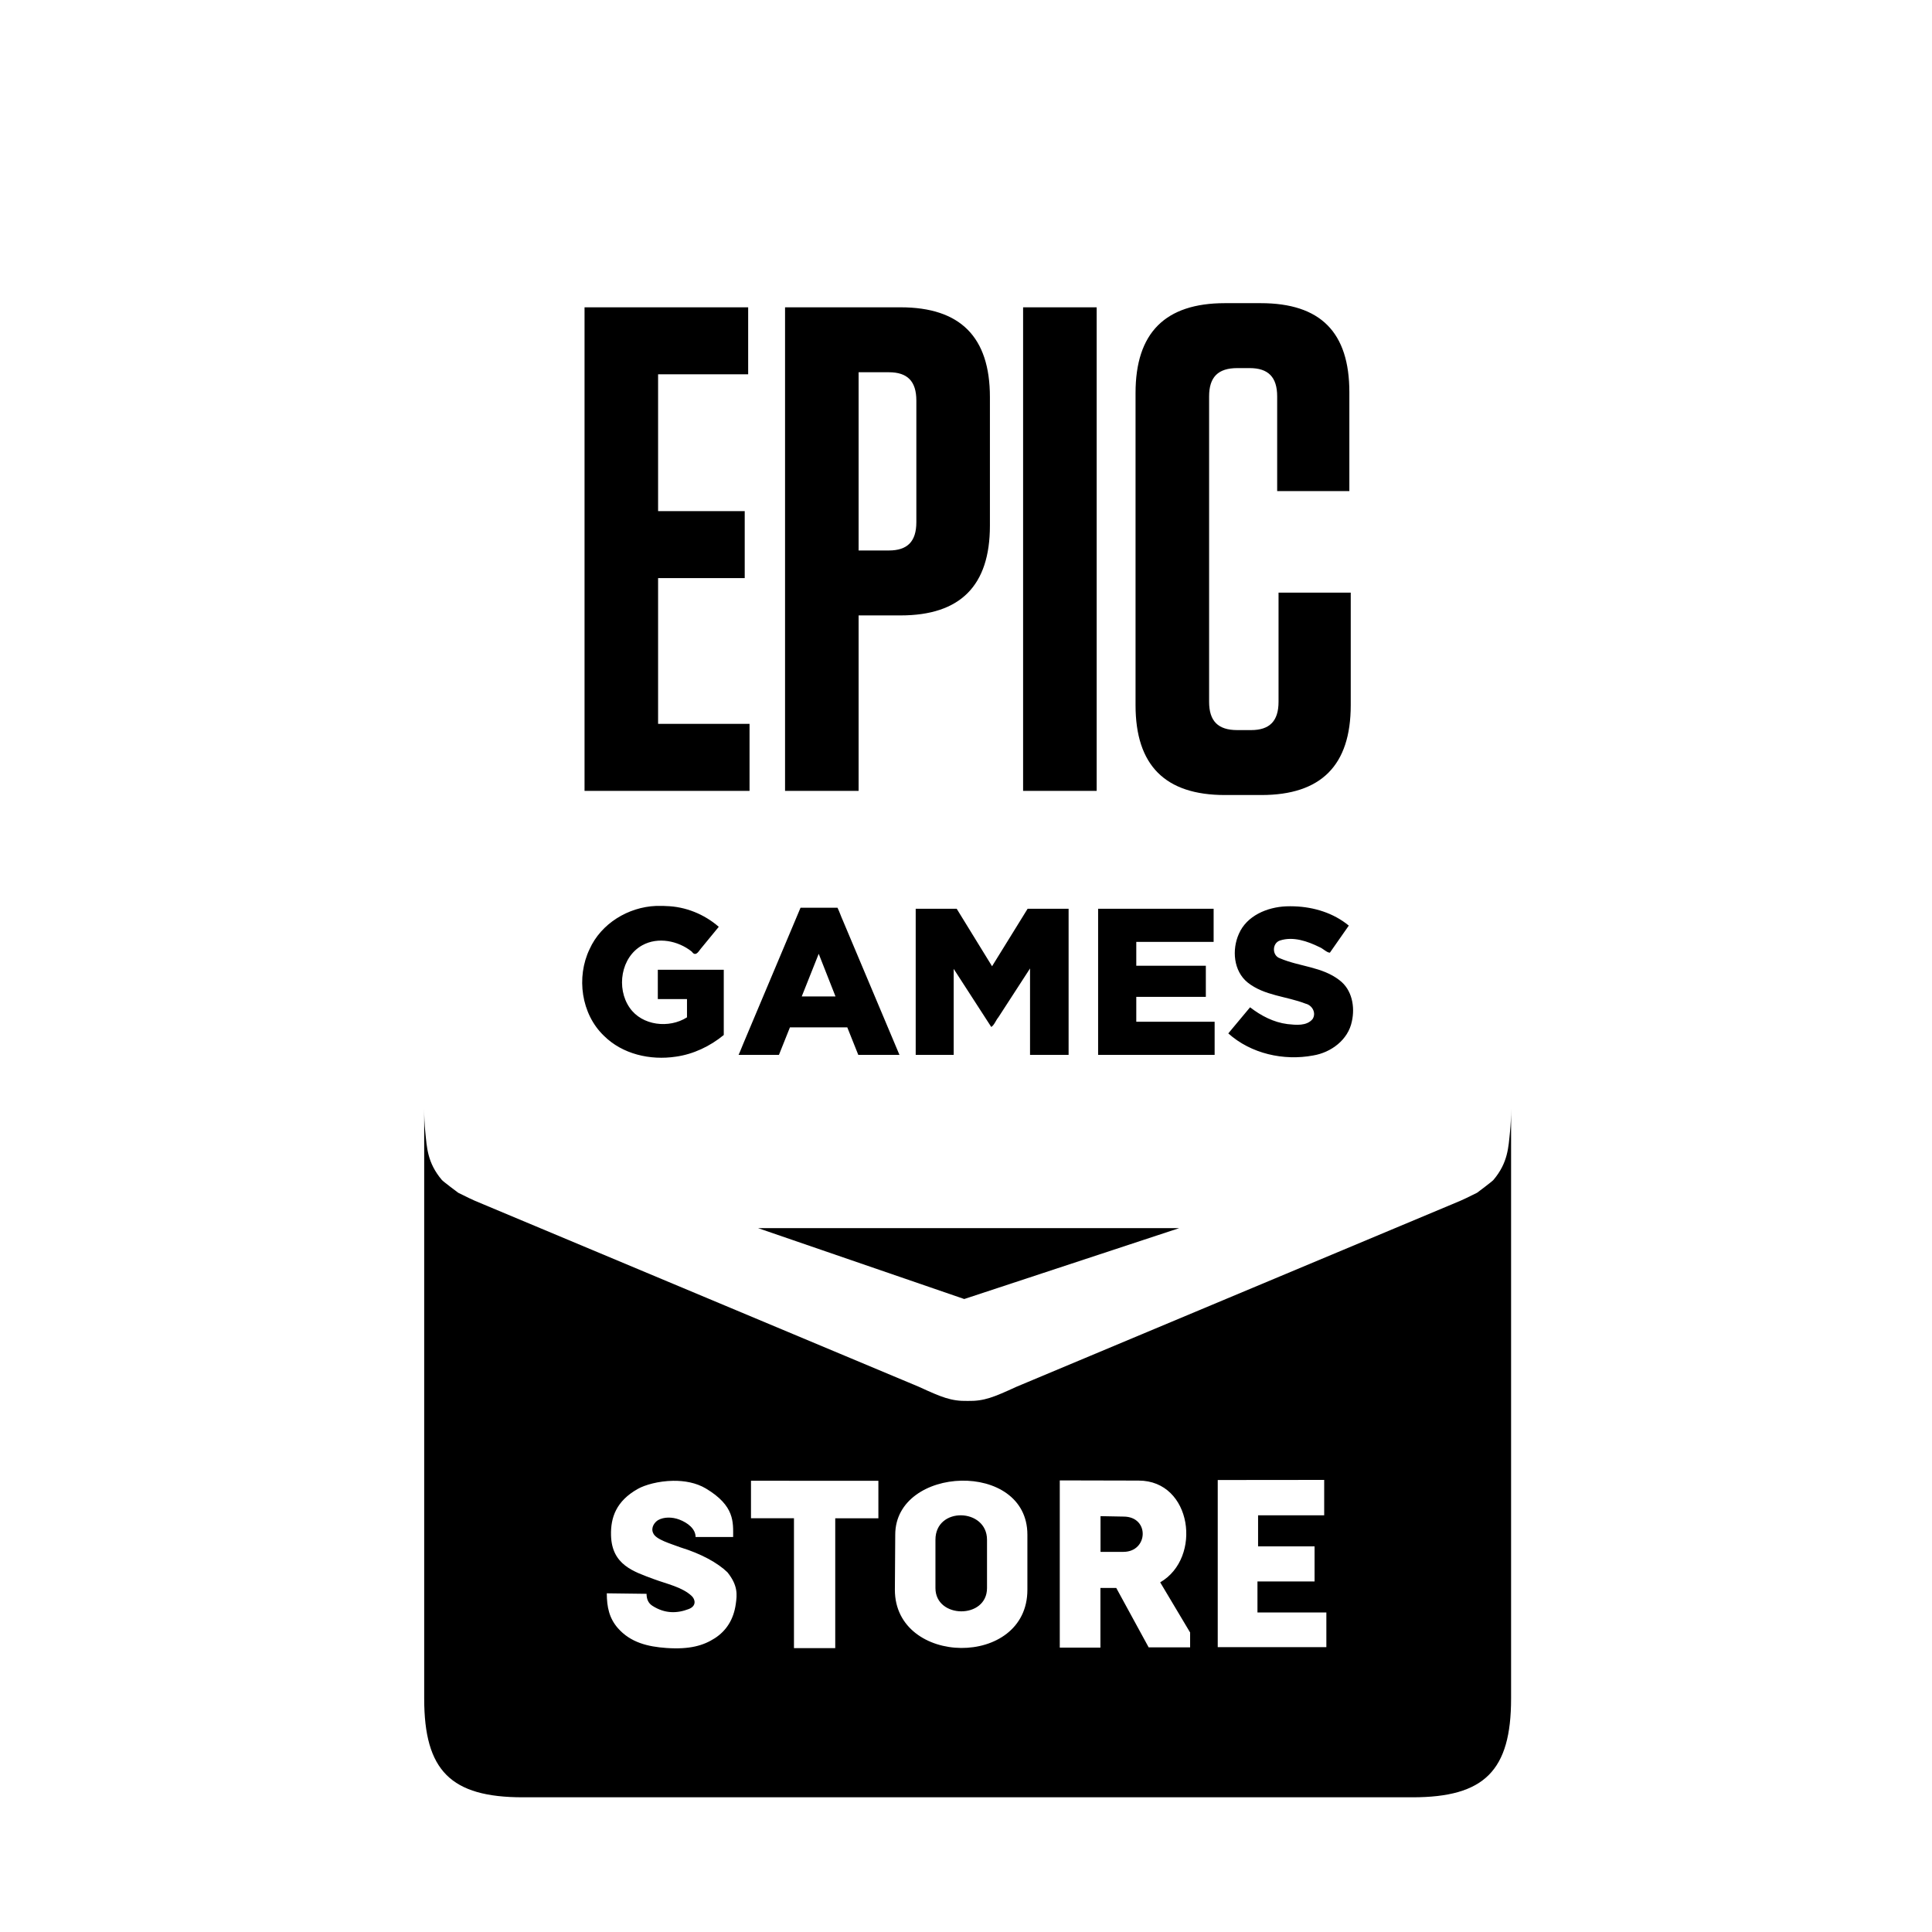 <?xml version="1.0" encoding="UTF-8" standalone="no"?>
<!-- Created with Inkscape (http://www.inkscape.org/) -->

<svg
   width="500"
   height="500"
   viewBox="0 0 132.292 132.292"
   version="1.1"
   id="svg8"
   sodipodi:docname="egs.svg"
   inkscape:version="1.3.2 (091e20ef0f, 2023-11-25, custom)"
   xml:space="preserve"
   xmlns:inkscape="http://www.inkscape.org/namespaces/inkscape"
   xmlns:sodipodi="http://sodipodi.sourceforge.net/DTD/sodipodi-0.dtd"
   xmlns="http://www.w3.org/2000/svg"
   xmlns:svg="http://www.w3.org/2000/svg"
   xmlns:rdf="http://www.w3.org/1999/02/22-rdf-syntax-ns#"
   xmlns:cc="http://creativecommons.org/ns#"
   xmlns:dc="http://purl.org/dc/elements/1.1/"><defs
     id="defs2"><rect
       x="66.771"
       y="108.699"
       width="374.995"
       height="218.334"
       id="rect2" /><rect
       x="53.983"
       y="50.577"
       width="601.274"
       height="412.495"
       id="rect1" /><inkscape:path-effect
       effect="perspective-envelope"
       up_left_point="21.827,197.07"
       up_right_point="113.688,197.07"
       down_left_point="36.895,283.541"
       down_right_point="98.671,283.541"
       id="path-effect31"
       is_visible="true"
       lpeversion="1"
       deform_type="perspective"
       horizontal_mirror="false"
       vertical_mirror="false"
       overflow_perspective="false" /><inkscape:path-effect
       effect="perspective-envelope"
       up_left_point="24.99,189.698"
       up_right_point="99.392,199.005"
       down_left_point="24.99,272.01"
       down_right_point="99.34,263.458"
       id="path-effect30"
       is_visible="true"
       lpeversion="1"
       deform_type="perspective"
       horizontal_mirror="false"
       vertical_mirror="false"
       overflow_perspective="false" /><inkscape:path-effect
       effect="perspective-envelope"
       up_left_point="33.275,221.623"
       up_right_point="93.217,221.253"
       down_left_point="12.846,284.154"
       down_right_point="119.445,284.154"
       id="path-effect6"
       is_visible="true"
       lpeversion="1"
       deform_type="perspective"
       horizontal_mirror="false"
       vertical_mirror="false"
       overflow_perspective="false" /><rect
       x="-51.952"
       y="219.19"
       width="51.952"
       height="89.676"
       id="rect5" /><rect
       x="21.994"
       y="60.769"
       width="333.553"
       height="273.858"
       id="rect35" /><rect
       x="67.042"
       y="122.302"
       width="319.653"
       height="201.905"
       id="rect34" /><rect
       x="188.588"
       y="99.673"
       width="260.01"
       height="279.509"
       id="rect33" /><inkscape:perspective
       sodipodi:type="inkscape:persp3d"
       inkscape:vp_x="6.1093449 : 34.72819 : 1"
       inkscape:vp_y="0 : 1000 : 0"
       inkscape:vp_z="75.71349 : 35.580862 : 1"
       inkscape:persp3d-origin="66.14583 : 44.097223 : 1"
       id="perspective16" /><rect
       x="-51.952"
       y="219.19"
       width="51.952"
       height="89.676"
       id="rect5-6" /><rect
       x="-51.952"
       y="219.19"
       width="51.952"
       height="89.676"
       id="rect5-6-9" /><rect
       x="-51.952"
       y="219.19"
       width="51.952"
       height="89.676"
       id="rect5-1" /><clipPath
       clipPathUnits="userSpaceOnUse"
       id="clipPath3"><g
         id="g4"><rect
           width="647.167"
           height="750.977"
           fill="#ffffff"
           id="rect3"
           x="0"
           y="0" /></g></clipPath><clipPath
       clipPathUnits="userSpaceOnUse"
       id="clipPath4"><g
         id="g5"><rect
           width="647.167"
           height="750.977"
           fill="#ffffff"
           id="rect4"
           x="0"
           y="0" /></g></clipPath><clipPath
       clipPathUnits="userSpaceOnUse"
       id="clipPath5"><g
         id="g6"><rect
           width="647.167"
           height="750.977"
           fill="#ffffff"
           id="rect6"
           x="0"
           y="0" /></g></clipPath><clipPath
       clipPathUnits="userSpaceOnUse"
       id="clipPath6"><g
         id="g8"><rect
           width="647.167"
           height="750.977"
           fill="#ffffff"
           id="rect7"
           x="0"
           y="0" /></g></clipPath><clipPath
       clipPathUnits="userSpaceOnUse"
       id="clipPath8"><g
         id="g9"><rect
           width="647.167"
           height="750.977"
           fill="#ffffff"
           id="rect8"
           x="0"
           y="0" /></g></clipPath><clipPath
       clipPathUnits="userSpaceOnUse"
       id="clipPath10"><g
         id="g11"><rect
           width="647.167"
           height="750.977"
           fill="#ffffff"
           id="rect10"
           x="0"
           y="0" /></g></clipPath><clipPath
       clipPathUnits="userSpaceOnUse"
       id="clipPath12"><g
         id="g13"><rect
           width="647.167"
           height="750.977"
           fill="#ffffff"
           transform="scale(-1)"
           id="rect12"
           x="-647.167"
           y="-986.977" /></g></clipPath><clipPath
       clipPathUnits="userSpaceOnUse"
       id="clipPath13"><g
         id="g14"><rect
           width="647.167"
           height="750.977"
           fill="#ffffff"
           transform="scale(-1)"
           id="rect13"
           x="-647.167"
           y="-986.977" /></g></clipPath><clipPath
       clipPathUnits="userSpaceOnUse"
       id="clipPath14"><g
         id="g15"><rect
           width="647.167"
           height="750.977"
           fill="#ffffff"
           transform="scale(-1)"
           id="rect14"
           x="-647.167"
           y="-986.977" /></g></clipPath><clipPath
       clipPathUnits="userSpaceOnUse"
       id="clipPath15"><g
         id="g16"><rect
           width="647.167"
           height="750.977"
           fill="#ffffff"
           transform="scale(-1)"
           id="rect15"
           x="-647.167"
           y="-986.977" /></g></clipPath><clipPath
       clipPathUnits="userSpaceOnUse"
       id="clipPath16"><g
         id="g17"><rect
           width="647.167"
           height="750.977"
           fill="#ffffff"
           transform="scale(-1)"
           id="rect16"
           x="-647.167"
           y="-986.977" /></g></clipPath><clipPath
       clipPathUnits="userSpaceOnUse"
       id="clipPath17"><g
         id="g18"><rect
           width="647.167"
           height="750.977"
           fill="#ffffff"
           transform="scale(-1)"
           id="rect17"
           x="-647.167"
           y="-986.977" /></g></clipPath></defs><sodipodi:namedview
     id="base"
     pagecolor="#ffffff"
     bordercolor="#666666"
     borderopacity="1.0"
     inkscape:pageopacity="0.0"
     inkscape:pageshadow="2"
     inkscape:zoom="1.674186"
     inkscape:cx="156.19531"
     inkscape:cy="267.59272"
     inkscape:document-units="mm"
     inkscape:current-layer="layer1"
     showgrid="true"
     units="px"
     inkscape:window-width="1916"
     inkscape:window-height="1156"
     inkscape:window-x="0"
     inkscape:window-y="21"
     inkscape:window-maximized="1"
     showguides="true"
     inkscape:snap-object-midpoints="true"
     inkscape:showpageshadow="2"
     inkscape:pagecheckerboard="0"
     inkscape:deskcolor="#d1d1d1"><inkscape:grid
       type="xygrid"
       id="grid4988"
       spacingx="66.146"
       spacingy="66.146"
       snapvisiblegridlinesonly="true"
       enabled="false"
       originx="0"
       originy="0"
       units="px"
       visible="true" /></sodipodi:namedview><g
     inkscape:label="Layer 1"
     inkscape:groupmode="layer"
     id="layer1"
     transform="translate(0,-164.708)"><path
       id="path1"
       clip-path="none"
       d="M 476.777 97.327 C 441.17 97.327 423.561 115.014 423.561 150.804 L 423.561 336.725 C 423.561 372.516 441.17 390.198 476.777 390.198 L 498.475 390.198 C 534.091 390.198 551.691 372.516 551.691 336.725 L 551.691 269.681 L 508.706 269.681 L 508.706 334.674 C 508.706 346.193 503.383 351.535 492.336 351.535 L 484.147 351.535 C 472.687 351.535 467.362 346.193 467.362 334.674 L 467.362 152.855 C 467.362 141.338 472.687 135.994 484.147 135.994 L 491.516 135.994 C 502.569 135.994 507.89 141.338 507.89 152.855 L 507.89 209.217 L 550.871 209.217 L 550.871 150.39 C 550.871 114.607 533.676 97.327 498.069 97.327 L 476.777 97.327 z M 95.476 99.797 L 95.476 387.732 L 193.723 387.732 L 193.723 347.835 L 139.272 347.835 L 139.272 261.036 L 190.852 261.036 L 190.852 221.143 L 139.272 221.143 L 139.272 139.694 L 192.903 139.694 L 192.903 99.797 L 95.476 99.797 z M 214.866 99.797 L 214.866 387.732 L 258.667 387.732 L 258.667 283.252 L 283.637 283.252 C 319.25 283.252 336.848 265.566 336.848 229.783 L 336.848 153.27 C 336.848 117.481 319.25 99.797 283.637 99.797 L 214.866 99.797 z M 356.607 99.797 L 356.607 387.732 L 400.413 387.732 L 400.413 99.797 L 356.607 99.797 z M 258.667 138.464 L 276.682 138.464 C 287.735 138.464 293.047 143.809 293.047 155.325 L 293.047 227.724 C 293.047 239.242 287.735 244.589 276.682 244.589 L 258.667 244.589 L 258.667 138.464 z M 138.037 456.232 C 121.526 456.893 105.312 466.709 98.46 482 C 90.461 498.679 93.467 520.55 106.978 533.512 C 118.06 544.562 134.65 548.269 149.814 545.988 C 160.3 544.538 170.224 539.776 178.376 533.088 L 178.376 494.246 L 139.105 494.246 L 139.105 511.693 L 156.48 511.693 L 156.48 522.569 C 145.875 529.331 129.715 527.59 122.33 516.831 C 114.252 505.208 117.074 486.72 129.861 479.656 C 139.162 474.505 151.189 476.95 159.257 483.374 C 161.434 486.404 162.973 484.041 164.593 481.824 C 168.169 477.417 171.796 473.04 175.402 468.668 C 166.719 461.115 155.528 456.591 144 456.309 C 142.021 456.142 140.022 456.276 138.037 456.232 z M 518.171 456.471 C 516.505 456.41 514.835 456.413 513.173 456.476 C 501.987 456.963 489.784 462.005 485.089 472.85 C 480.854 482.282 481.857 494.997 490.321 501.836 C 500.228 509.721 513.453 509.982 524.837 514.438 C 528.828 515.396 531.334 520.027 528.943 523.641 C 525.385 527.879 518.954 527.109 514.016 526.589 C 505.792 525.556 498.241 521.613 491.755 516.588 C 487.476 521.79 483.062 526.924 478.783 532.128 C 492.277 544.235 511.745 548.579 529.358 545.271 C 539.976 543.513 550.16 535.96 552.354 525.016 C 554.335 516.303 552.458 506.045 544.957 500.434 C 534.734 492.438 521.101 492.389 509.563 487.426 C 504.76 485.842 504.768 478.425 509.549 476.821 C 517.424 474.266 525.92 477.233 533.045 480.738 C 535.148 481.547 537.484 484.092 539.278 484.064 C 543.034 478.692 546.766 473.308 550.537 467.946 C 541.425 460.433 529.836 456.9 518.171 456.471 z M 224.083 457.309 C 212.808 484.107 201.541 510.914 190.221 537.704 C 189.172 540.092 188.324 542.561 187.197 544.92 L 211.229 544.92 C 213.41 539.461 215.602 534.008 217.773 528.545 L 251.929 528.545 C 254.11 534.005 256.3 539.457 258.473 544.92 L 282.992 544.92 C 271.777 518.267 260.563 491.606 249.314 464.958 C 248.162 462.442 247.321 459.799 246.101 457.309 L 224.083 457.309 z M 292.66 457.909 L 292.66 544.92 L 315.277 544.92 L 315.277 493.705 C 322.748 505.201 330.19 516.746 337.65 528.306 C 339.479 527.181 340.388 524.286 341.896 522.528 C 348.144 512.817 354.461 503.165 360.736 493.466 L 360.736 544.92 L 383.7 544.92 L 383.7 457.909 L 359.307 457.909 C 352.258 469.311 345.17 480.742 338.124 492.15 C 331.13 480.727 324.059 469.331 317.062 457.909 L 292.66 457.909 z M 401.273 457.909 L 401.273 544.92 L 470.652 544.92 L 470.652 525.201 L 423.999 525.201 L 423.999 510.377 L 465.415 510.377 L 465.415 491.857 L 423.999 491.857 L 423.999 477.632 L 470.053 477.632 L 470.053 457.909 L 401.273 457.909 z M 234.91 484.74 C 238.278 493.192 241.545 501.684 244.911 510.138 L 224.8 510.138 C 228.137 501.655 231.575 493.224 234.91 484.74 z M 0.001 577.024 L 0.001 928.186 C 0.001 971.134 15.843 986.978 58.77 986.978 L 588.397 986.978 C 631.325 986.978 647.166 971.134 647.166 928.186 L 647.166 577.024 C 647.166 581.884 646.969 586.4 646.54 590.582 C 645.563 599.957 645.379 609.04 636.66 619.383 C 635.809 620.396 626.907 627.022 626.907 627.022 C 622.118 629.37 618.85 631.1 613.448 633.274 L 352.655 742.536 C 339.115 748.742 333.454 751.16 323.62 750.965 L 323.62 750.969 L 323.584 750.969 L 323.543 750.969 L 323.543 750.965 C 313.71 751.16 308.05 748.742 294.512 742.536 L 33.714 633.274 C 28.314 631.1 25.048 629.37 20.261 627.022 C 20.261 627.022 11.359 620.396 10.507 619.383 C 1.788 609.04 1.605 599.957 0.627 590.582 C 0.198 586.4 0.001 581.884 0.001 577.024 z M 198.807 648.084 L 321.56 690.289 L 449.545 648.084 L 198.807 648.084 z M 535.884 797.997 L 535.884 819.059 L 496.523 819.059 L 496.523 837.57 L 530.156 837.57 L 530.156 858.456 L 496.154 858.456 L 496.154 876.94 L 537.178 876.94 L 537.178 897.578 L 472.5 897.578 L 472.5 798.06 L 535.884 797.997 z M 378.445 798.29 L 425.396 798.398 C 457.25 798.398 463.378 844.464 438.237 858.983 L 456.054 888.852 L 456.054 897.709 L 431.377 897.709 L 412.077 862.332 L 402.648 862.332 L 402.648 897.84 L 378.445 897.84 L 378.445 798.29 z M 319.82 798.452 C 339.492 798.032 359.163 808.332 359.163 830.615 L 359.163 863.423 C 359.163 910.232 280.261 908.973 280.261 863.423 L 280.477 830.615 C 280.477 810.014 300.148 798.872 319.82 798.452 z M 194.584 798.502 L 270.44 798.506 L 270.44 820.839 L 244.753 820.839 L 244.753 898.146 L 220.176 898.146 L 220.176 820.835 L 194.584 820.835 L 194.584 798.502 z M 148.174 798.529 C 154.885 798.431 161.933 799.641 167.78 803.144 C 184.968 813.44 183.961 823.14 183.961 831.999 L 161.601 831.999 C 161.601 827.113 156.864 823.485 151.888 821.605 C 147.607 819.987 142.71 820.007 139.322 821.907 C 137.231 823.119 134.754 826.408 136.36 829.7 C 137.929 833.524 146.699 835.942 152.636 838.187 C 165.033 841.976 174.815 847.447 180.54 852.975 C 186.921 860.913 186.31 866.361 185.529 871.919 C 184.242 881.082 179.912 887.823 173.058 892.251 C 166.321 896.603 158.155 899.04 144.23 898.074 C 133.119 897.303 122.876 894.801 115.402 886.337 C 110.213 880.462 108.732 873.719 108.732 865.519 L 132.403 865.821 C 132.403 868.644 133.256 871.267 135.851 872.933 C 143.433 877.802 150.729 877.502 157.535 874.88 C 162.319 873.036 161.401 869.05 159.198 867.024 C 153.45 861.738 144.571 859.985 136.726 857.063 C 124.637 852.56 111.718 848.622 111.247 831.021 C 110.964 820.434 114.294 810.59 127.229 803.329 C 131.474 800.946 139.545 798.655 148.174 798.529 z M 319.77 819.072 C 312.094 818.942 304.415 823.666 304.415 833.635 L 304.415 862.391 C 304.415 880.722 335.122 881.029 335.122 862.391 L 335.122 833.635 C 335.122 824.186 327.446 819.202 319.77 819.072 z M 402.707 819.573 L 402.707 840.837 L 416.427 840.837 C 431.195 840.737 432.057 819.834 416.427 819.834 L 402.707 819.573 z "
       transform="matrix(0.115,0,0,0.115,29.046,174.274)" /></g></svg>
